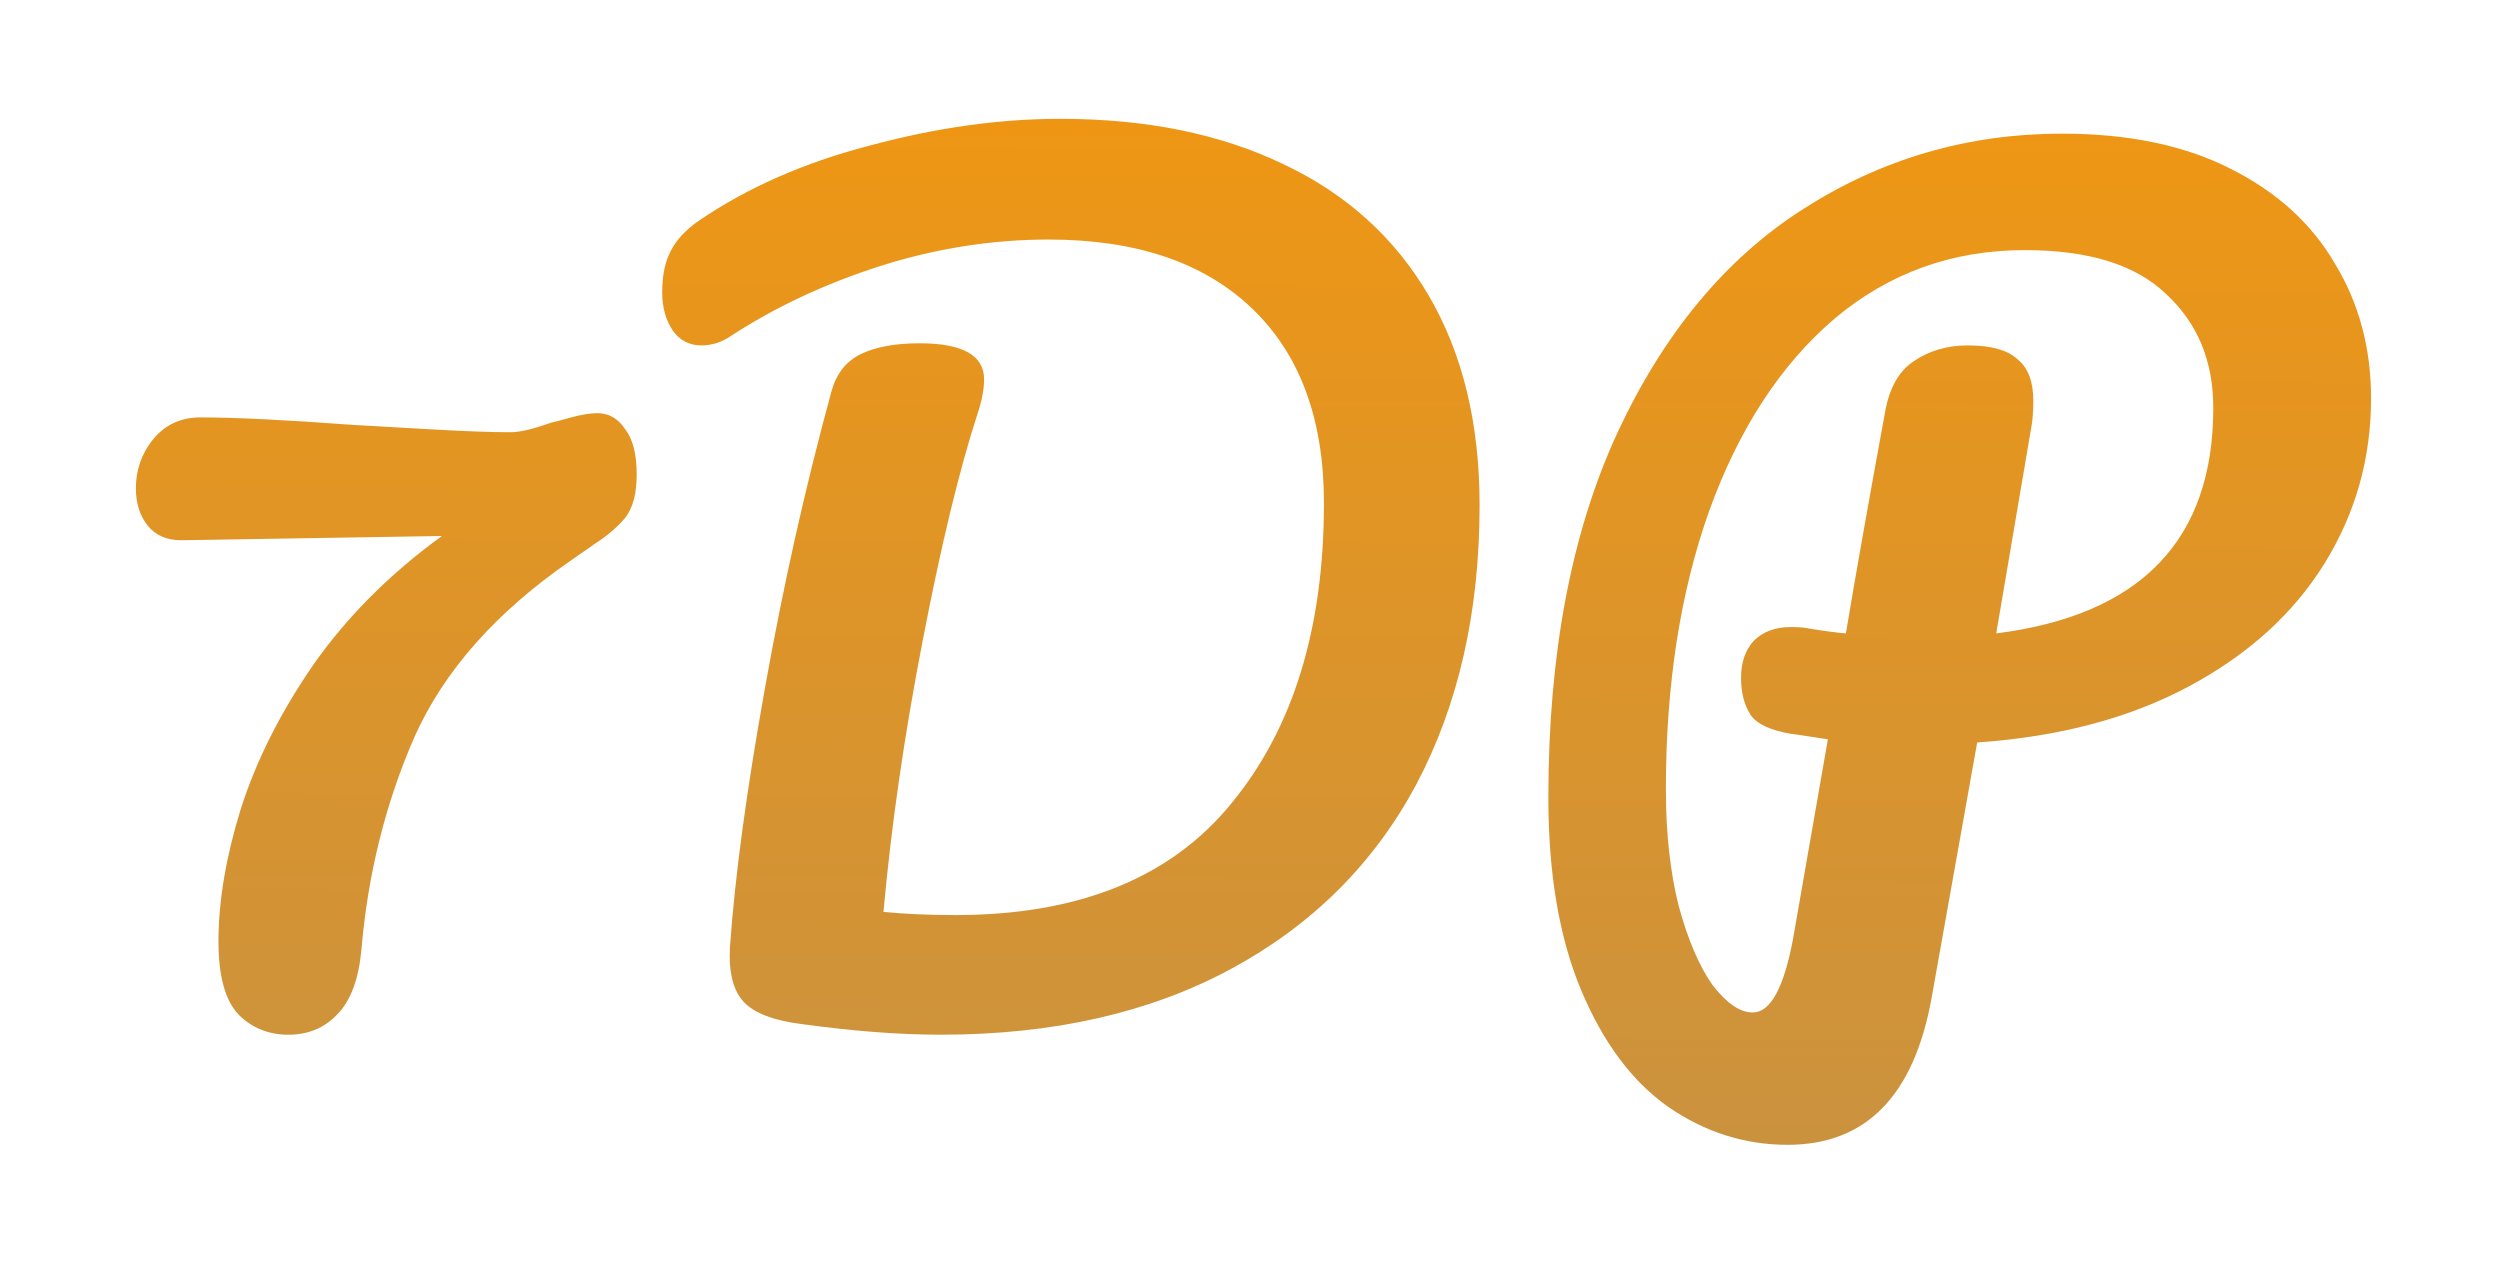<svg width="85" height="43" viewBox="0 0 85 43" fill="none" xmlns="http://www.w3.org/2000/svg">
<g filter="url(#filter0_d_27_8723)">
<path d="M20.316 10.048C20.7 10.048 21.012 10.228 21.252 10.588C21.516 10.924 21.648 11.44 21.648 12.136C21.648 12.784 21.516 13.276 21.252 13.612C20.988 13.924 20.652 14.212 20.244 14.476C19.86 14.74 19.584 14.932 19.416 15.052C16.872 16.804 15.096 18.808 14.088 21.064C13.104 23.32 12.504 25.732 12.288 28.3C12.192 29.308 11.916 30.04 11.46 30.496C11.028 30.952 10.476 31.18 9.804 31.18C9.132 31.18 8.568 30.952 8.112 30.496C7.656 30.016 7.428 29.188 7.428 28.012C7.428 26.644 7.68 25.144 8.184 23.512C8.712 21.856 9.54 20.212 10.668 18.58C11.82 16.948 13.272 15.496 15.024 14.224L6.168 14.368C5.664 14.368 5.28 14.2 5.016 13.864C4.752 13.528 4.62 13.108 4.62 12.604C4.62 11.98 4.812 11.428 5.196 10.948C5.604 10.444 6.144 10.192 6.816 10.192C7.992 10.192 9.708 10.276 11.964 10.444C12.42 10.468 13.26 10.516 14.484 10.588C15.708 10.66 16.668 10.696 17.364 10.696C17.676 10.696 18.132 10.588 18.732 10.372C18.852 10.348 19.08 10.288 19.416 10.192C19.776 10.096 20.076 10.048 20.316 10.048ZM31.983 31.18C30.59 31.18 29.018 31.06 27.267 30.82C26.306 30.7 25.646 30.448 25.287 30.064C24.927 29.68 24.77 29.056 24.819 28.192C24.986 25.816 25.383 22.888 26.006 19.408C26.631 15.904 27.387 12.532 28.274 9.292C28.442 8.692 28.779 8.272 29.282 8.032C29.787 7.792 30.447 7.672 31.262 7.672C32.727 7.672 33.459 8.08 33.459 8.896C33.459 9.232 33.386 9.616 33.242 10.048C32.618 11.968 31.994 14.548 31.37 17.788C30.747 21.004 30.302 24.076 30.038 27.004C30.759 27.076 31.575 27.112 32.486 27.112C36.687 27.112 39.819 25.84 41.883 23.296C43.971 20.752 45.014 17.356 45.014 13.108C45.014 10.252 44.199 8.044 42.566 6.484C40.934 4.924 38.63 4.144 35.654 4.144C33.734 4.144 31.826 4.444 29.93 5.044C28.058 5.644 26.366 6.436 24.855 7.42C24.543 7.636 24.206 7.744 23.846 7.744C23.439 7.744 23.114 7.576 22.875 7.24C22.634 6.88 22.515 6.448 22.515 5.944C22.515 5.368 22.61 4.9 22.802 4.54C22.994 4.156 23.319 3.808 23.774 3.496C25.43 2.368 27.375 1.516 29.607 0.94C31.838 0.34 33.986 0.04 36.05 0.04C38.978 0.04 41.511 0.556 43.647 1.588C45.782 2.596 47.426 4.084 48.578 6.052C49.73 8.02 50.306 10.396 50.306 13.18C50.306 16.804 49.587 19.972 48.147 22.684C46.706 25.372 44.606 27.46 41.846 28.948C39.087 30.436 35.798 31.18 31.983 31.18ZM80.616 9.544C80.616 11.584 80.088 13.456 79.032 15.16C77.976 16.864 76.44 18.256 74.424 19.336C72.408 20.416 70.008 21.052 67.224 21.244L65.676 29.92C65.076 33.256 63.444 34.924 60.78 34.924C59.316 34.924 57.96 34.492 56.712 33.628C55.488 32.764 54.504 31.444 53.76 29.668C53.016 27.892 52.644 25.708 52.644 23.116C52.644 18.244 53.424 14.116 54.984 10.732C56.568 7.324 58.68 4.78 61.32 3.1C63.984 1.396 66.912 0.544 70.104 0.544C72.36 0.544 74.268 0.94 75.828 1.732C77.412 2.524 78.6 3.604 79.392 4.972C80.208 6.316 80.616 7.84 80.616 9.544ZM67.872 17.536C72.792 16.912 75.252 14.356 75.252 9.868C75.252 8.284 74.724 7 73.668 6.016C72.636 5.008 71.028 4.504 68.844 4.504C66.372 4.504 64.212 5.284 62.364 6.844C60.54 8.404 59.124 10.576 58.116 13.36C57.132 16.12 56.64 19.276 56.64 22.828C56.64 24.316 56.784 25.636 57.072 26.788C57.384 27.94 57.768 28.84 58.224 29.488C58.704 30.112 59.16 30.424 59.592 30.424C60.192 30.424 60.648 29.596 60.96 27.94L62.148 21.136C61.212 20.992 60.804 20.932 60.924 20.956C60.204 20.836 59.736 20.62 59.52 20.308C59.304 19.972 59.196 19.552 59.196 19.048C59.196 18.52 59.34 18.1 59.628 17.788C59.94 17.476 60.36 17.32 60.888 17.32C61.128 17.32 61.308 17.332 61.428 17.356C62.004 17.452 62.448 17.512 62.76 17.536C63.072 15.664 63.516 13.156 64.092 10.012C64.236 9.196 64.56 8.62 65.064 8.284C65.592 7.924 66.204 7.744 66.9 7.744C67.692 7.744 68.256 7.9 68.592 8.212C68.952 8.5 69.132 8.968 69.132 9.616C69.132 10 69.108 10.312 69.06 10.552L67.872 17.536Z" fill="url(#paint0_linear_27_8723)"/>
</g>
<defs>
<filter id="filter0_d_27_8723" x="0.62" y="0.04" width="83.996" height="42.884" filterUnits="userSpaceOnUse" color-interpolation-filters="sRGB">
<feFlood flood-opacity="0" result="BackgroundImageFix"/>
<feColorMatrix in="SourceAlpha" type="matrix" values="0 0 0 0 0 0 0 0 0 0 0 0 0 0 0 0 0 0 127 0" result="hardAlpha"/>
<feOffset dy="4"/>
<feGaussianBlur stdDeviation="2"/>
<feComposite in2="hardAlpha" operator="out"/>
<feColorMatrix type="matrix" values="0 0 0 0 0 0 0 0 0 0 0 0 0 0 0 0 0 0 0.25 0"/>
<feBlend mode="normal" in2="BackgroundImageFix" result="effect1_dropShadow_27_8723"/>
<feBlend mode="normal" in="SourceGraphic" in2="effect1_dropShadow_27_8723" result="shape"/>
</filter>
<linearGradient id="paint0_linear_27_8723" x1="41.5" y1="-16" x2="41" y2="97" gradientUnits="userSpaceOnUse">
<stop stop-color="#FF9800"/>
<stop offset="1" stop-color="#8B8B8B"/>
</linearGradient>
</defs>
</svg>
